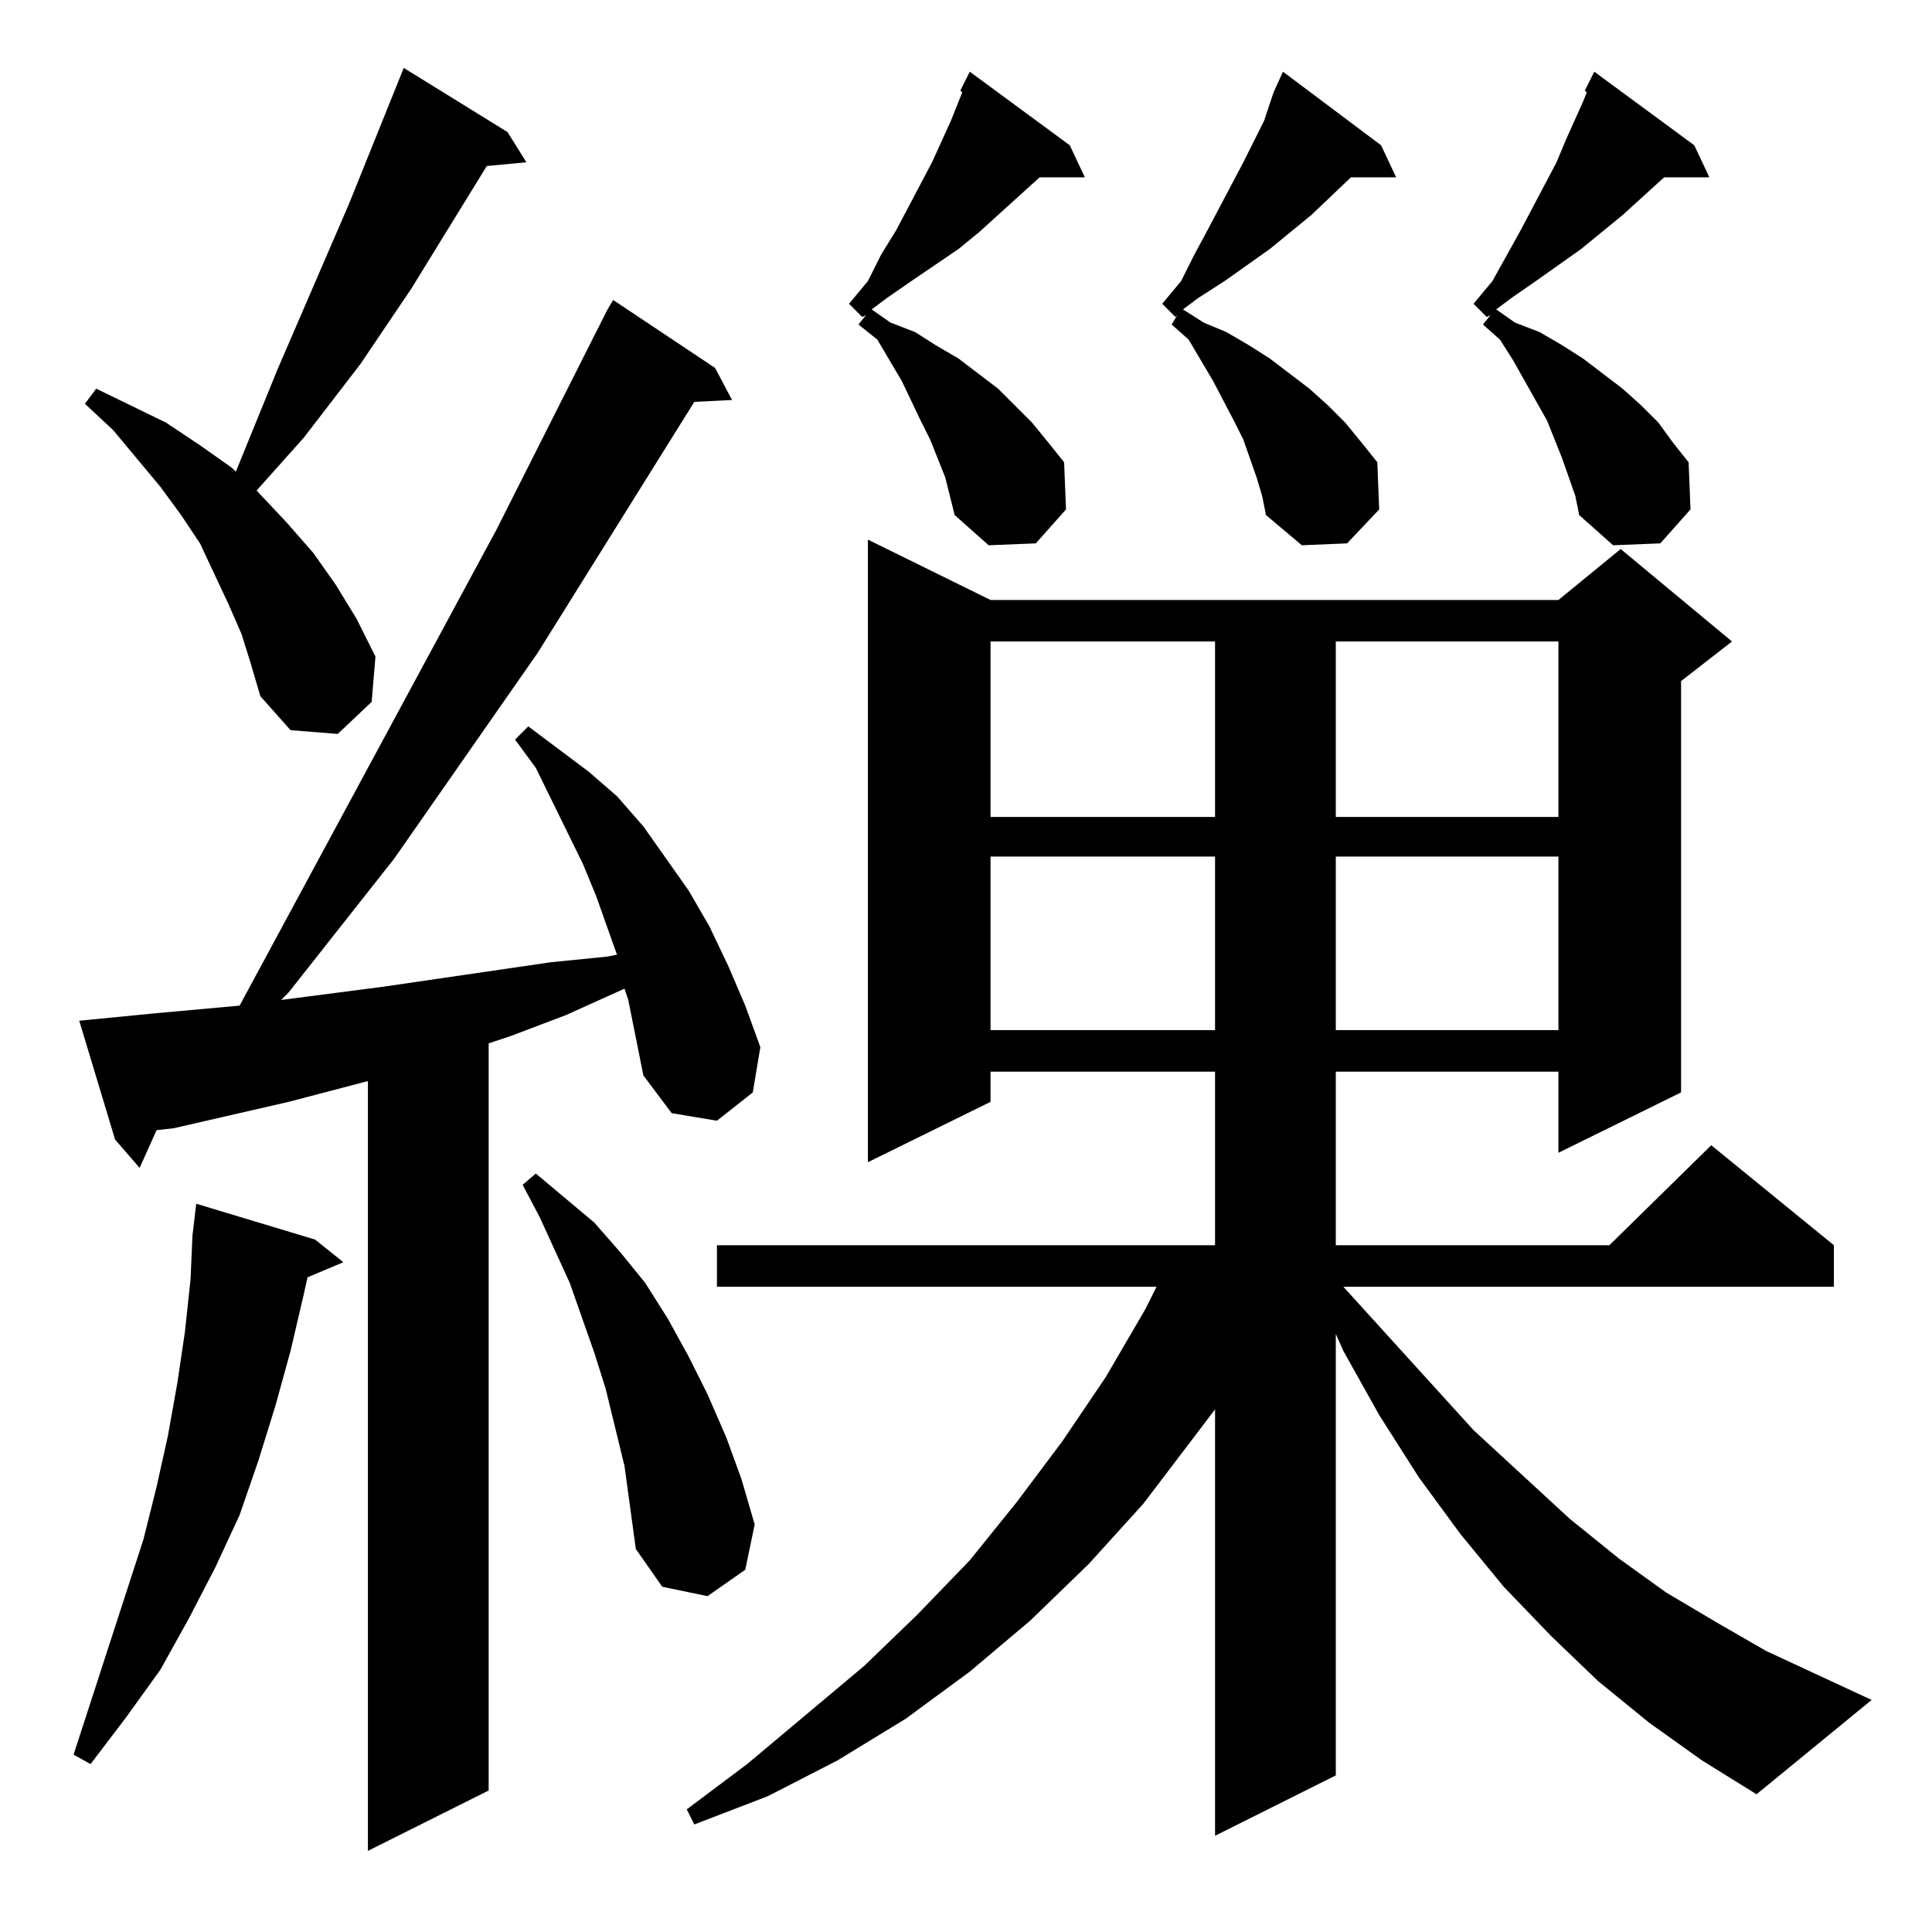 <?xml version="1.0" standalone="no"?>
<!DOCTYPE svg PUBLIC "-//W3C//DTD SVG 1.1//EN" "http://www.w3.org/Graphics/SVG/1.1/DTD/svg11.dtd" >
<svg xmlns="http://www.w3.org/2000/svg" xmlns:xlink="http://www.w3.org/1999/xlink" version="1.1" viewBox="0 -144 1024 1024">
  <g transform="matrix(1 0 0 -1 0 880)">
   <path fill="currentColor"
d="M333 494l-2 6l-31 -14l-29 -11l-12 -4v-396l-64 -32v408l-42 -11l-61 -14l-9 -1l-9 -20l-13 15l-19 63l41 4l44 4l136 252l59 117l3 5l54 -36l9 -17l-20 -1l-83 -133l-76 -109l-56 -71l-4 -4l54 7l89 13l30 3l5 1l-11 31l-7 17l-25 51l-11 15l7 7l32 -24l15 -13l14 -16
l12 -17l12 -17l11 -19l10 -21l9 -21l8 -22l-4 -24l-19 -15l-24 4l-15 20l-4 20zM874 111l-27 22l-25 24l-25 26l-23 28l-22 30l-21 33l-19 34l-4 9v-234l-64 -32v226l-38 -50l-29 -32l-31 -30l-32 -27l-34 -25l-36 -22l-37 -19l-39 -15l-4 8l32 24l62 52l28 27l28 29l25 31
l24 32l23 34l21 36l6 12h-233v22h264v92h-119v-16l-65 -32v330l65 -32h301l33 27l59 -49l-27 -21v-218l-65 -32v43h-118v-92h145l54 53l65 -53v-22h-260l69 -76l51 -47l26 -21l25 -18l27 -16l26 -15l56 -26l-61 -50l-29 18zM167 367l15 -12l-19 -8l-2 -9l-7 -30l-8 -29
l-9 -29l-10 -29l-13 -28l-14 -27l-15 -27l-18 -25l-19 -25l-9 5l37 114l7 28l6 27l5 28l4 27l3 28l1 23l2 17zM331 247l-10 41l-6 19l-13 37l-16 35l-9 17l7 6l31 -26l14 -16l13 -16l12 -19l11 -20l10 -20l10 -23l8 -22l7 -24l-5 -24l-20 -14l-24 5l-14 20zM525 570v-92h119
v92h-119zM708 570v-92h118v92h-118zM525 684v-93h119v93h-119zM708 684v-93h118v93h-118zM128 688l-7 16l-15 32l-10 15l-11 15l-25 30l-15 14l6 8l37 -18l18 -12l17 -12l2 -2l22 54l38 88l29 72l55 -34l10 -16l-21 -2l-40 -65l-27 -40l-30 -39l-25 -28l16 -17l14 -16
l12 -17l11 -18l10 -20l-2 -24l-18 -17l-25 2l-16 18l-5 17zM828 781l-8 20l-18 32l-7 11l-9 8l4 5l-2 -1l-7 7l10 12l15 27l19 36l5 12l9 20l2 5l-1 1l5 10l53 -39l8 -17h-24l-22 -20l-22 -18l-24 -17l-13 -9l-8 -6l10 -7l13 -5l12 -7l11 -7l21 -16l10 -9l9 -9l8 -11l8 -10
l1 -25l-16 -18l-25 -1l-18 16l-2 10zM501 771l-8 20l-5 10l-10 21l-13 22l-10 8l4 5l-2 -1l-7 7l10 12l7 14l8 13l19 36l10 22l6 15l-1 1l5 10l53 -39l8 -17h-24l-32 -29l-11 -9l-25 -17l-13 -9l-8 -6l10 -7l13 -5l11 -7l12 -7l21 -16l9 -9l9 -9l9 -11l8 -10l1 -25l-16 -18
l-25 -1l-18 16zM666 771l-7 20l-5 10l-11 21l-13 22l-9 8l3 5l-1 -1l-7 7l10 12l7 14l7 13l19 36l11 22l5 15l5 11l52 -39l8 -17h-24l-21 -20l-22 -18l-24 -17l-14 -9l-8 -6l11 -7l12 -5l12 -7l11 -7l21 -16l10 -9l9 -9l9 -11l8 -10l1 -25l-17 -18l-24 -1l-19 16l-2 10z" />
  </g>

</svg>

